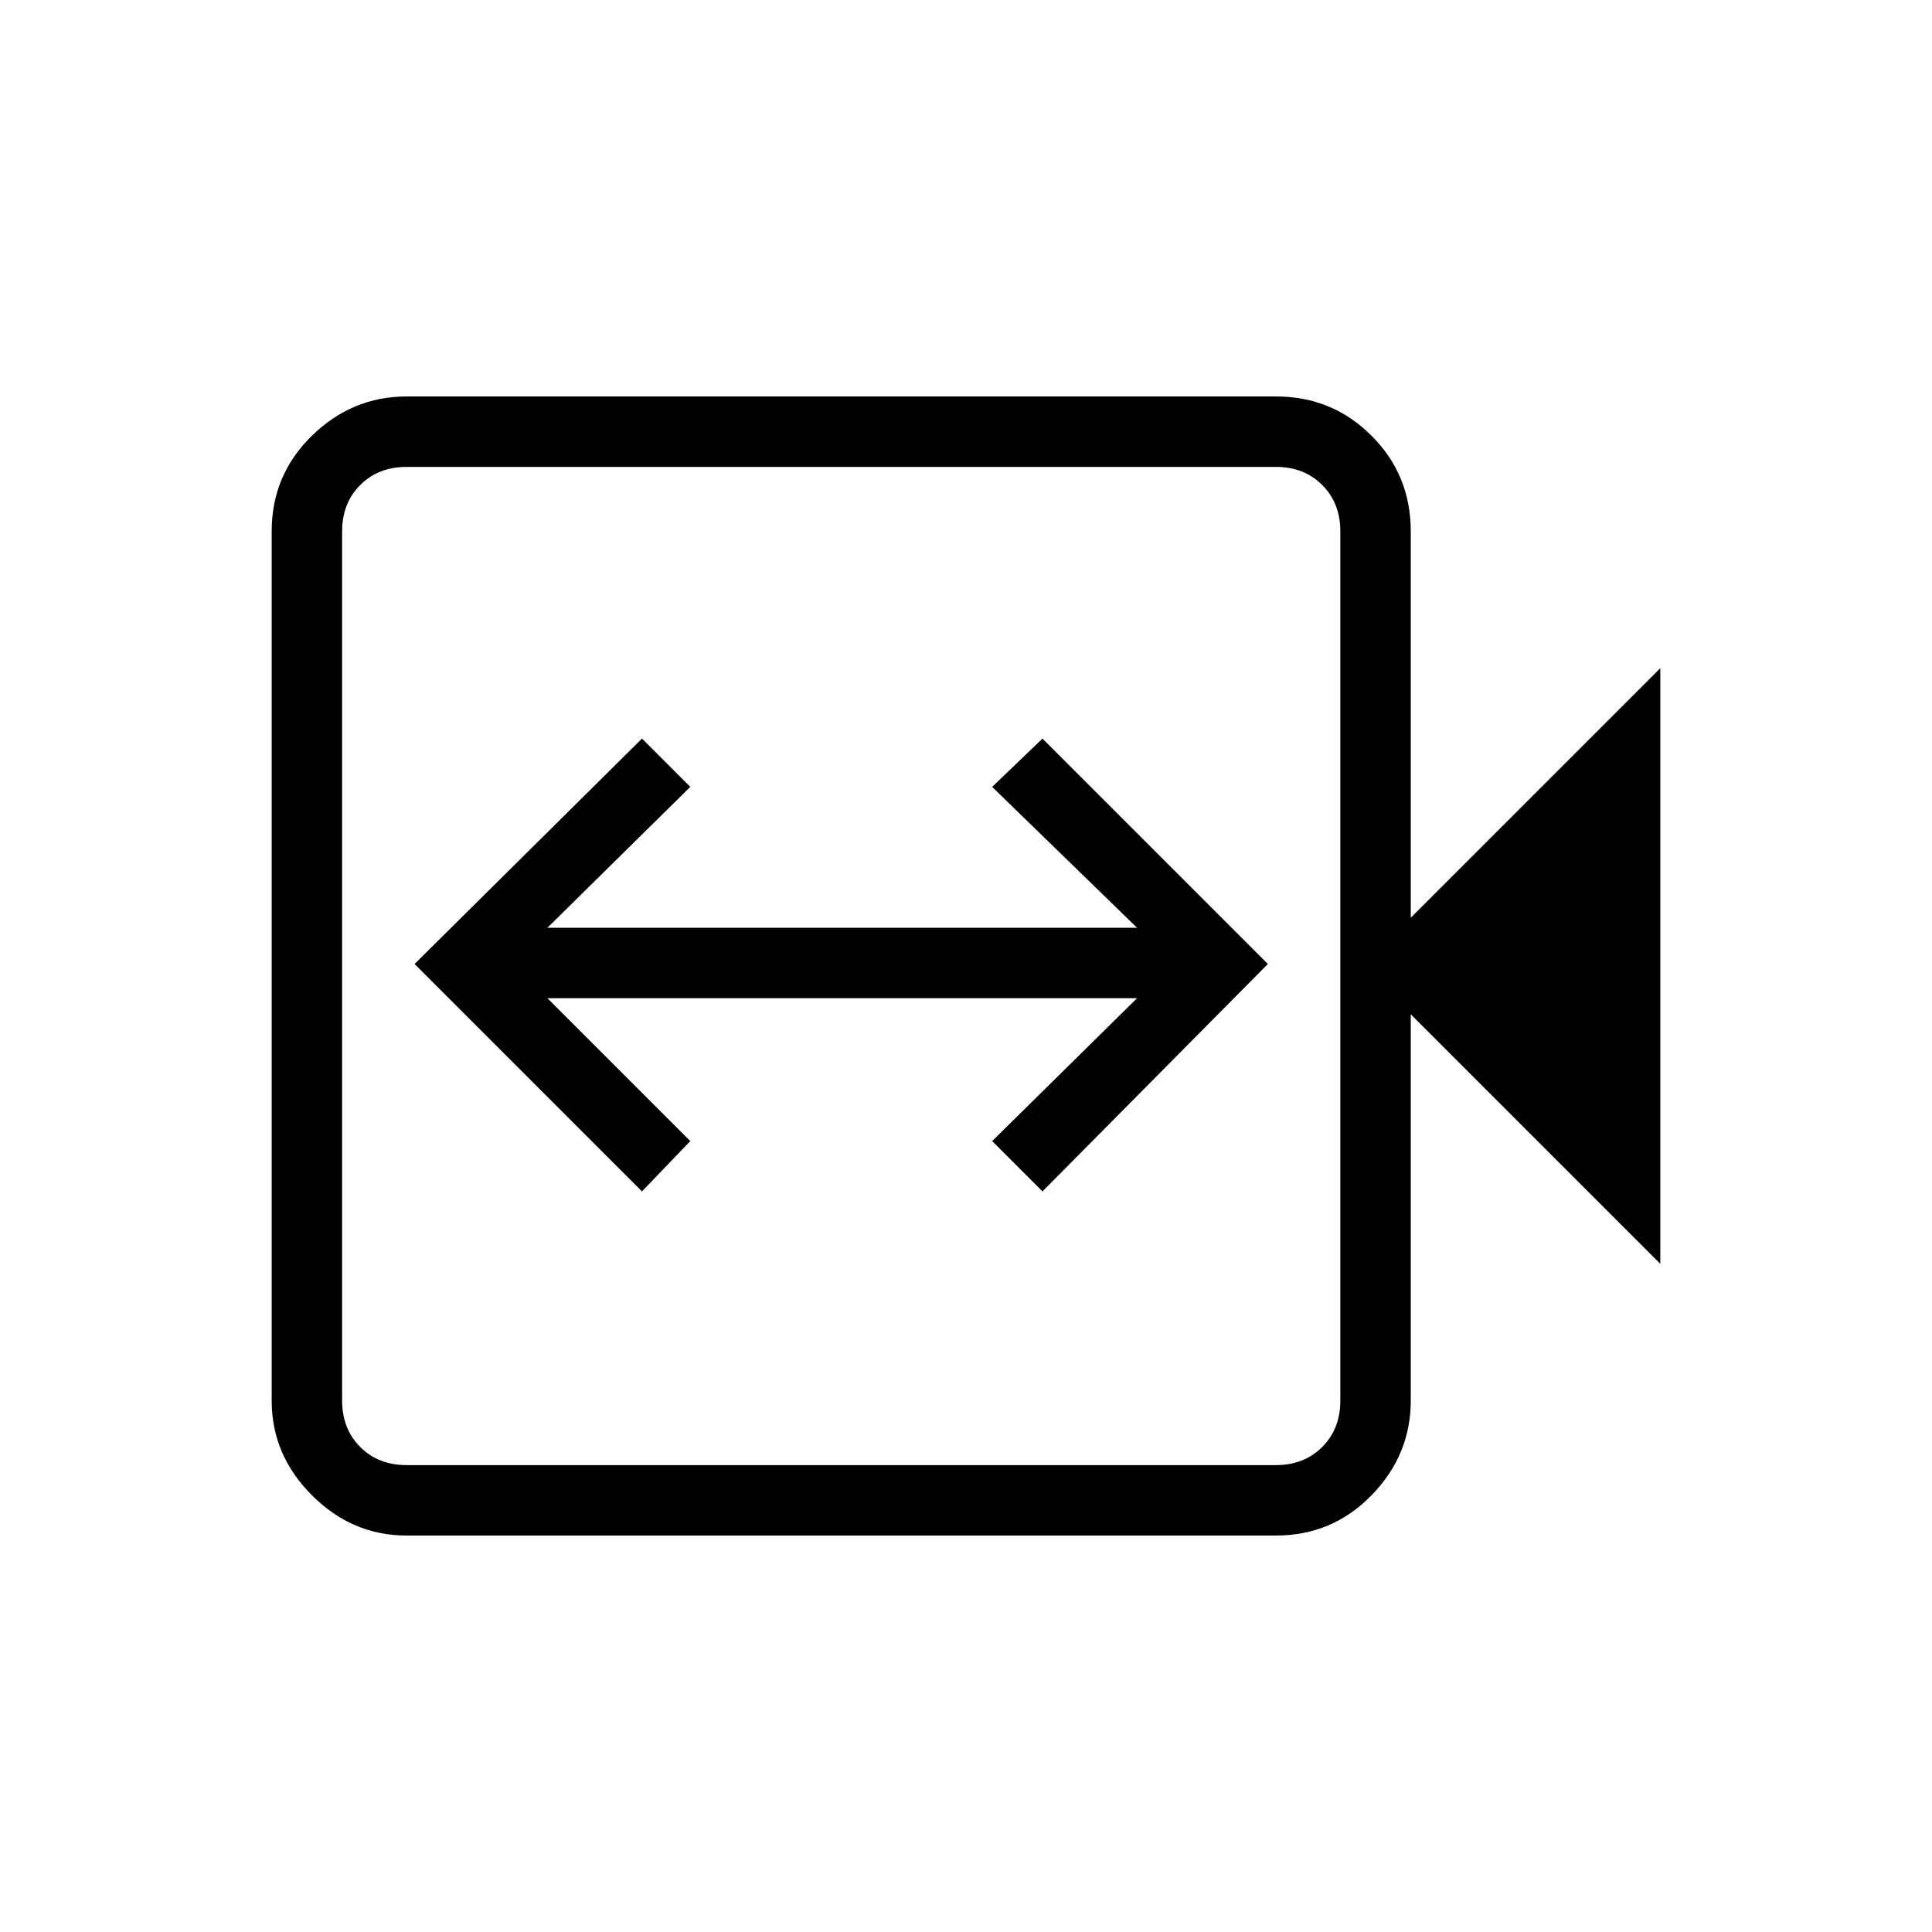 <svg xmlns="http://www.w3.org/2000/svg" height="48" width="48"><path d="m15.95 29.6 1.2-1.25-3.55-3.55h14.65l-3.6 3.55 1.25 1.25 5.6-5.65-5.6-5.6-1.25 1.2 3.6 3.5H13.6l3.55-3.5-1.2-1.2-5.65 5.6Zm-5.85 8.55q-1.35 0-2.35-1t-1-2.35V13.2q0-1.4 1-2.375 1-.975 2.35-.975h21.6q1.4 0 2.375.975.975.975.975 2.375v9.6l6.2-6.2v14.8l-6.2-6.2v9.6q0 1.35-.975 2.35t-2.375 1Zm0-1.75h21.6q.7 0 1.15-.45.45-.45.45-1.15V13.2q0-.7-.45-1.15-.45-.45-1.15-.45H10.1q-.7 0-1.15.45-.45.45-.45 1.15v21.6q0 .7.45 1.15.45.45 1.15.45Zm-1.6 0V11.6v24.8Z"/></svg>